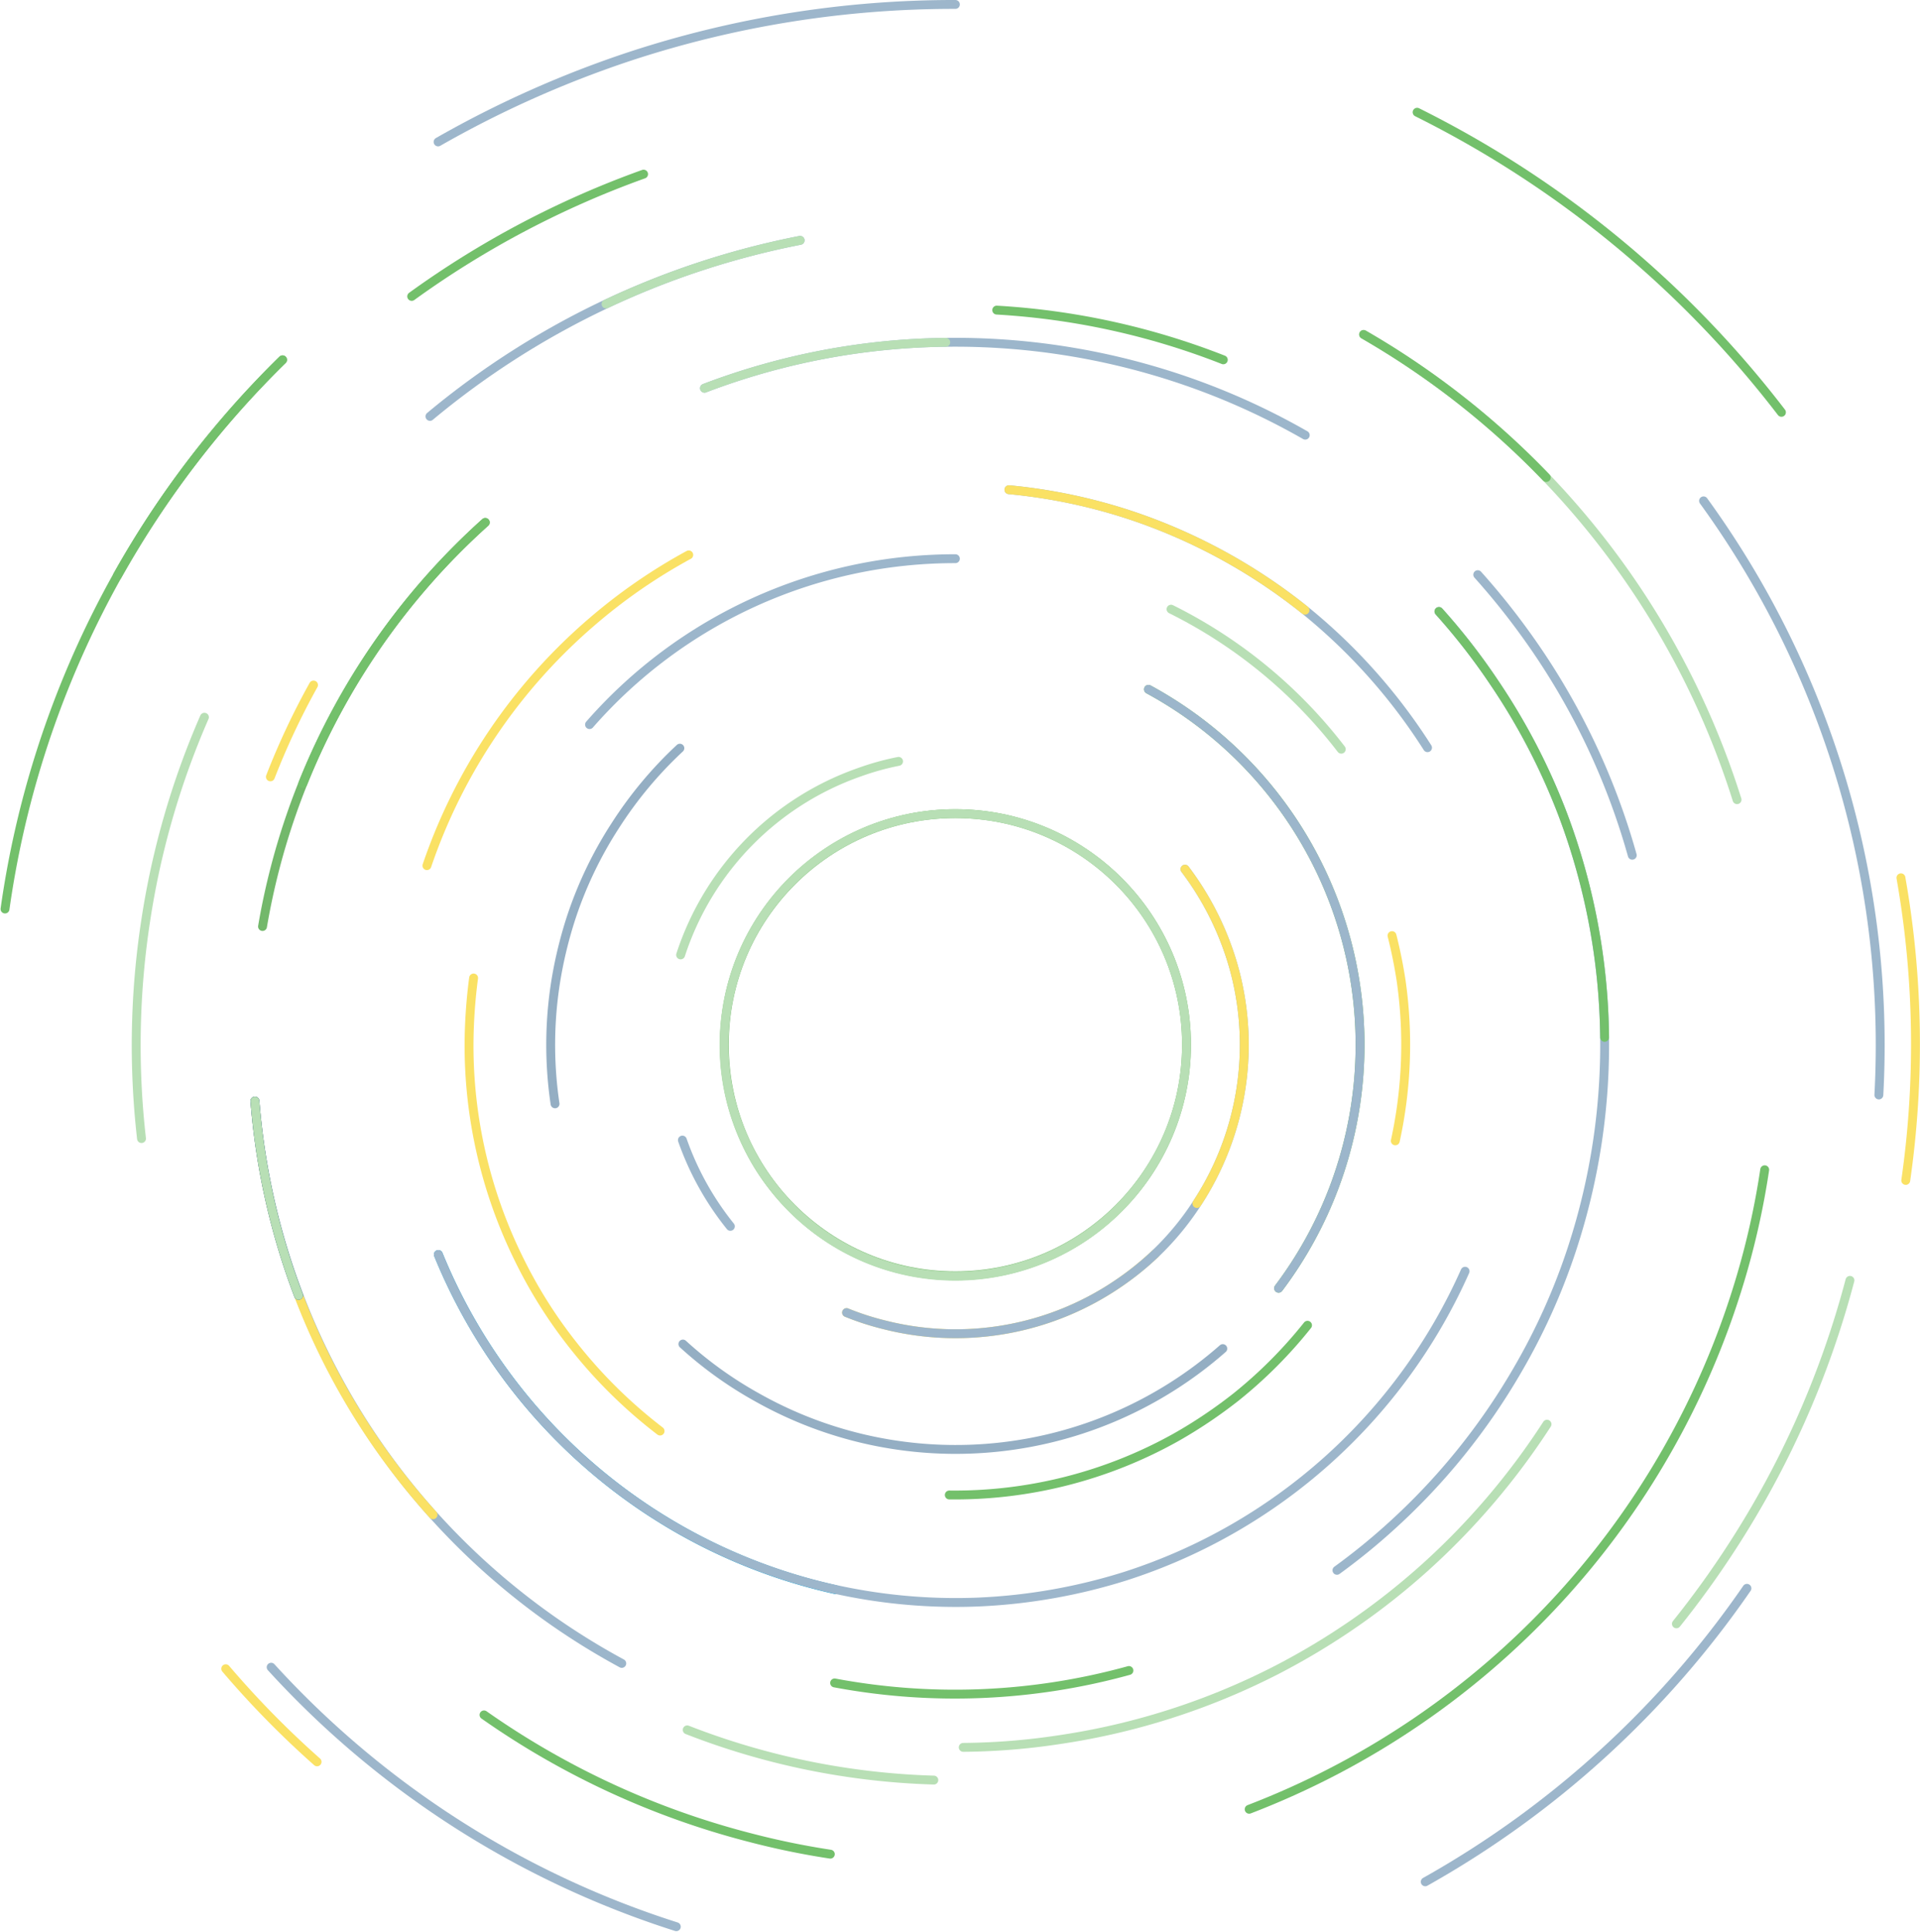 <svg xmlns="http://www.w3.org/2000/svg" width="756.792" height="761.749" viewBox="0 0 756.792 761.749">
  <g id="Group_12835" data-name="Group 12835" transform="translate(-7849.023 6080.75)">
    <circle id="Ellipse_738" data-name="Ellipse 738" cx="91.1" cy="91.1" r="91.1" transform="translate(8134.5 -5760)" fill="none" stroke="#73b86b" stroke-linecap="round" stroke-linejoin="round" stroke-width="3.5"/>
    <path id="Path_25411" data-name="Path 25411" d="M628.2,570.2a91.6,91.6,0,0,0-3.2-24.1,93.406,93.406,0,0,0-5-13.7,90.5,90.5,0,0,0-10.6-17.6,91.6,91.6,0,0,0-31.9-26.3,90.1,90.1,0,0,0-31.1-8.9c-3.1-.3-6.2-.5-9.3-.5a91.818,91.818,0,0,0-28.41,4.5,88.6,88.6,0,0,0-16.89,7.5,91.1,91.1,0,0,0-45,66.6,86.6,86.6,0,0,0-.9,12.5,90.1,90.1,0,0,0,9.4,40.2,86.2,86.2,0,0,0,10.3,16.3,90.866,90.866,0,0,0,102.2,29.4,90.5,90.5,0,0,0,37.7-25.7,87.7,87.7,0,0,0,7.5-9.8,90.5,90.5,0,0,0,15.2-50.4Z" transform="translate(7688.5 -6239.1)" fill="none" stroke="#b8dfb5" stroke-linecap="round" stroke-linejoin="round" stroke-width="3.5"/>
    <path id="Path_25413" data-name="Path 25413" d="M494.2,675.8a106.483,106.483,0,0,0,14.8,4.8A113.853,113.853,0,0,0,601.8,664a119.088,119.088,0,0,0,14.1-11.4" transform="translate(7688.5 -6239.1)" fill="none" stroke="#f2d964" stroke-linecap="round" stroke-linejoin="round" stroke-width="3.5"/>
    <path id="Path_25414" data-name="Path 25414" d="M429.5,607.8a114.9,114.9,0,0,0,18.9,34" transform="translate(7688.5 -6239.1)" fill="none" stroke="#9cb6cb" stroke-linecap="round" stroke-linejoin="round" stroke-width="3.5"/>
    <path id="Path_25415" data-name="Path 25415" d="M514.7,458.5a104.1,104.1,0,0,0-15.2,4.2,113.5,113.5,0,0,0-70.7,72.1" transform="translate(7688.5 -6239.1)" fill="none" stroke="#b8dfb5" stroke-linecap="round" stroke-linejoin="round" stroke-width="3.5"/>
    <path id="Path_25416" data-name="Path 25416" d="M429.7,688.2a154.5,154.5,0,0,0,29.2,21A159.4,159.4,0,0,0,642.5,690" transform="translate(7688.5 -6239.1)" fill="none" stroke="#94aec3" stroke-linecap="round" stroke-linejoin="round" stroke-width="3.5"/>
    <path id="Path_25417" data-name="Path 25417" d="M428.5,453.3A158.3,158.3,0,0,0,403,483.9a156.6,156.6,0,0,0-17.5,36.7,169.8,169.8,0,0,0-5.3,21,158.4,158.4,0,0,0-.9,51.9" transform="translate(7688.5 -6239.1)" fill="none" stroke="#94aec3" stroke-linecap="round" stroke-linejoin="round" stroke-width="3.5"/>
    <path id="Path_25418" data-name="Path 25418" d="M664.5,666.2a159.441,159.441,0,0,0-51.3-236.1" transform="translate(7688.5 -6239.1)" fill="none" stroke="#73b86b" stroke-linecap="round" stroke-linejoin="round" stroke-width="3.5"/>
    <path id="Path_25420" data-name="Path 25420" d="M664.5,666.2a159.441,159.441,0,0,0-51.3-236.1" transform="translate(7688.5 -6239.1)" fill="none" stroke="#9cb6cb" stroke-linecap="round" stroke-linejoin="round" stroke-width="3.5"/>
    <path id="Path_25421" data-name="Path 25421" d="M537.1,378.6A191.317,191.317,0,0,0,392.9,444" transform="translate(7688.5 -6239.1)" fill="none" stroke="#9cb6cb" stroke-linecap="round" stroke-linejoin="round" stroke-width="3.5"/>
    <path id="Path_25422" data-name="Path 25422" d="M689.2,453.7a192.4,192.4,0,0,0-67.1-55.2" transform="translate(7688.5 -6239.1)" fill="none" stroke="#b8dfb5" stroke-linecap="round" stroke-linejoin="round" stroke-width="3.5"/>
    <path id="Path_25423" data-name="Path 25423" d="M347.2,543.9a207.409,207.409,0,0,0-1.8,26.3,190.4,190.4,0,0,0,19.7,84.6A186.3,186.3,0,0,0,386.7,689a192.5,192.5,0,0,0,34,33.5" transform="translate(7688.5 -6239.1)" fill="none" stroke="#fae164" stroke-linecap="round" stroke-linejoin="round" stroke-width="3.5"/>
    <path id="Path_25425" data-name="Path 25425" d="M534.7,747.7a178.6,178.6,0,0,0,89.5-22.8,189.2,189.2,0,0,0,23.5-15.8,179.7,179.7,0,0,0,28.2-28.3" transform="translate(7688.5 -6239.1)" fill="none" stroke="#73c06b" stroke-linecap="round" stroke-linejoin="round" stroke-width="3.5"/>
    <path id="Path_25426" data-name="Path 25426" d="M351.8,364.3A276.6,276.6,0,0,0,264,523.6" transform="translate(7688.5 -6239.1)" fill="none" stroke="#73b86b" stroke-linecap="round" stroke-linejoin="round" stroke-width="3.5"/>
    <path id="Path_25427" data-name="Path 25427" d="M675,329.9a275.9,275.9,0,0,0-51.3-22.8,278.8,278.8,0,0,0-90.4-13.8,275.7,275.7,0,0,0-95.1,18.1" transform="translate(7688.5 -6239.1)" fill="none" stroke="#9cb6cb" stroke-linecap="round" stroke-linejoin="round" stroke-width="3.5"/>
    <path id="Path_25428" data-name="Path 25428" d="M533.3,293.3a275.7,275.7,0,0,0-95.1,18.1" transform="translate(7688.5 -6239.1)" fill="none" stroke="#b8dfb5" stroke-linecap="round" stroke-linejoin="round" stroke-width="3.5"/>
    <path id="Path_25430" data-name="Path 25430" d="M540.2,847.2a263.506,263.506,0,0,0,37.6-3,275.5,275.5,0,0,0,85.9-27.5,279,279,0,0,0,58.7-40.6,282.3,282.3,0,0,0,47.9-56.3" transform="translate(7688.5 -6239.1)" fill="none" stroke="#b8dfb5" stroke-linecap="round" stroke-linejoin="round" stroke-width="3.5"/>
    <path id="Path_25431" data-name="Path 25431" d="M261,592.4A277.5,277.5,0,0,0,405.6,814.1" transform="translate(7688.5 -6239.1)" fill="none" stroke="#9cb6cb" stroke-linecap="round" stroke-linejoin="round" stroke-width="3.5"/>
    <path id="Path_25432" data-name="Path 25432" d="M261,592.4a274.9,274.9,0,0,0,70.2,163.1" transform="translate(7688.5 -6239.1)" fill="none" stroke="#fae164" stroke-linecap="round" stroke-linejoin="round" stroke-width="3.5"/>
    <path id="Path_25433" data-name="Path 25433" d="M261,592.4A275.9,275.9,0,0,0,278.2,669" transform="translate(7688.5 -6239.1)" fill="none" stroke="#004b9d" stroke-linecap="round" stroke-linejoin="round" stroke-width="3.5"/>
    <path id="Path_25434" data-name="Path 25434" d="M261,592.4A275.9,275.9,0,0,0,278.2,669" transform="translate(7688.5 -6239.1)" fill="none" stroke="#b8dfb5" stroke-linecap="round" stroke-linejoin="round" stroke-width="3.5"/>
    <path id="Path_25435" data-name="Path 25435" d="M723.2,453.1a225.1,225.1,0,0,0-48.3-54.2,222.5,222.5,0,0,0-67.4-37,217.3,217.3,0,0,0-49.3-10.5" transform="translate(7688.5 -6239.1)" fill="none" stroke="#9cb6cb" stroke-linecap="round" stroke-linejoin="round" stroke-width="3.5"/>
    <path id="Path_25436" data-name="Path 25436" d="M674.9,398.9a222.5,222.5,0,0,0-67.4-37,217.3,217.3,0,0,0-49.3-10.5" transform="translate(7688.5 -6239.1)" fill="none" stroke="#fae164" stroke-linecap="round" stroke-linejoin="round" stroke-width="3.5"/>
    <path id="Path_25438" data-name="Path 25438" d="M333.3,652.9A220.557,220.557,0,0,0,489.8,785" transform="translate(7688.5 -6239.1)" fill="none" stroke="#00a0d9" stroke-linecap="round" stroke-linejoin="round" stroke-width="3.5"/>
    <path id="Path_25440" data-name="Path 25440" d="M687.5,777.4a248.133,248.133,0,0,0,20.4-16.5,256.3,256.3,0,0,0,50.9-62.7,248.407,248.407,0,0,0,21.3-47.4,257.9,257.9,0,0,0-3.6-171.4,253.292,253.292,0,0,0-27.1-52.1,248.9,248.9,0,0,0-21.7-27.9" transform="translate(7688.5 -6239.1)" fill="none" stroke="#9cb6cb" stroke-linecap="round" stroke-linejoin="round" stroke-width="3.5"/>
    <path id="Path_25441" data-name="Path 25441" d="M793,567.3a255.9,255.9,0,0,0-16.5-87.9,253.3,253.3,0,0,0-27.1-52.1,248.894,248.894,0,0,0-21.7-27.9" transform="translate(7688.5 -6239.1)" fill="none" stroke="#73c06b" stroke-linecap="round" stroke-linejoin="round" stroke-width="3.5"/>
    <path id="Path_25442" data-name="Path 25442" d="M489.5,821.8a257.2,257.2,0,0,0,116-4.9" transform="translate(7688.5 -6239.1)" fill="none" stroke="#73c06b" stroke-linecap="round" stroke-linejoin="round" stroke-width="3.5"/>
    <path id="Path_25443" data-name="Path 25443" d="M431.4,840.3a290.1,290.1,0,0,0,97.2,19.8" transform="translate(7688.5 -6239.1)" fill="none" stroke="#b8dfb5" stroke-linecap="round" stroke-linejoin="round" stroke-width="3.5"/>
    <path id="Path_25445" data-name="Path 25445" d="M351.8,364.3a276.8,276.8,0,0,0-71.9,102.9" transform="translate(7688.5 -6239.1)" fill="none" stroke="#73c06b" stroke-linecap="round" stroke-linejoin="round" stroke-width="3.5"/>
    <path id="Path_25446" data-name="Path 25446" d="M642.7,300.2a289.6,289.6,0,0,0-89.3-19.6" transform="translate(7688.5 -6239.1)" fill="none" stroke="#73c06b" stroke-linecap="round" stroke-linejoin="round" stroke-width="3.5"/>
    <path id="Path_25447" data-name="Path 25447" d="M845.2,473.6A323.751,323.751,0,0,0,698,290.2" transform="translate(7688.5 -6239.1)" fill="none" stroke="#b8dfb5" stroke-linecap="round" stroke-linejoin="round" stroke-width="3.5"/>
    <path id="Path_25448" data-name="Path 25448" d="M770,346.6a324.6,324.6,0,0,0-72-56.4" transform="translate(7688.5 -6239.1)" fill="none" stroke="#73c06b" stroke-linecap="round" stroke-linejoin="round" stroke-width="3.5"/>
    <path id="Path_25449" data-name="Path 25449" d="M652.9,871.6A322.5,322.5,0,0,0,846.4,662.9a310.4,310.4,0,0,0,9.7-43.4" transform="translate(7688.5 -6239.1)" fill="none" stroke="#73c06b" stroke-linecap="round" stroke-linejoin="round" stroke-width="3.5"/>
    <path id="Path_25450" data-name="Path 25450" d="M351.3,834.4a321.5,321.5,0,0,0,104.2,48.2,307.975,307.975,0,0,0,32.3,6.7" transform="translate(7688.5 -6239.1)" fill="none" stroke="#73c06b" stroke-linecap="round" stroke-linejoin="round" stroke-width="3.5"/>
    <path id="Path_25451" data-name="Path 25451" d="M241.1,441.1A320.3,320.3,0,0,0,218,521a324.2,324.2,0,0,0-1.7,86.2" transform="translate(7688.5 -6239.1)" fill="none" stroke="#b8dfb5" stroke-linecap="round" stroke-linejoin="round" stroke-width="3.5"/>
    <path id="Path_25452" data-name="Path 25452" d="M475.9,253.1A325.1,325.1,0,0,0,330,322.5" transform="translate(7688.5 -6239.1)" fill="none" stroke="#9db6cb" stroke-linecap="round" stroke-linejoin="round" stroke-width="3.5"/>
    <path id="Path_25453" data-name="Path 25453" d="M475.9,253.1a325.2,325.2,0,0,0-76.5,25.1" transform="translate(7688.5 -6239.1)" fill="none" stroke="#b8dfb5" stroke-linecap="round" stroke-linejoin="round" stroke-width="3.5"/>
    <path id="Path_25455" data-name="Path 25455" d="M414.2,227a367.3,367.3,0,0,0-91.4,48.2" transform="translate(7688.5 -6239.1)" fill="none" stroke="#73c06b" stroke-linecap="round" stroke-linejoin="round" stroke-width="3.5"/>
    <path id="Path_25456" data-name="Path 25456" d="M901.1,590A365.2,365.2,0,0,0,832,355.8" transform="translate(7688.5 -6239.1)" fill="none" stroke="#9cb6cb" stroke-linecap="round" stroke-linejoin="round" stroke-width="3.5"/>
    <path id="Path_25457" data-name="Path 25457" d="M821.3,798.5a368.28,368.28,0,0,0,21.8-30.2,363.1,363.1,0,0,0,46.6-105.2" transform="translate(7688.5 -6239.1)" fill="none" stroke="#b8dfb5" stroke-linecap="round" stroke-linejoin="round" stroke-width="3.5"/>
    <path id="Path_25458" data-name="Path 25458" d="M271.9,300.2A376.7,376.7,0,0,0,162.5,516.7" transform="translate(7688.5 -6239.1)" fill="none" stroke="#73c06b" stroke-linecap="round" stroke-linejoin="round" stroke-width="3.5"/>
    <path id="Path_25459" data-name="Path 25459" d="M271.9,300.2a377.6,377.6,0,0,0-65.1,85.1" transform="translate(7688.5 -6239.1)" fill="none" stroke="#73c06b" stroke-linecap="round" stroke-linejoin="round" stroke-width="3.5"/>
    <path id="Path_25462" data-name="Path 25462" d="M249.5,816.2a366.714,366.714,0,0,0,36,36.7" transform="translate(7688.5 -6239.1)" fill="none" stroke="#fae164" stroke-linecap="round" stroke-linejoin="round" stroke-width="3.5"/>
    <path id="Path_25412" data-name="Path 25412" d="M494.2,675.8a106.483,106.483,0,0,0,14.8,4.8A113.853,113.853,0,0,0,601.8,664a110.3,110.3,0,0,0,30.5-31.2,114.2,114.2,0,0,0,15.6-88.9,110.412,110.412,0,0,0-3.3-11.2,116.3,116.3,0,0,0-17-31.7" transform="translate(7688.5 -6239.1)" fill="none" stroke="#9db6cb" stroke-linecap="round" stroke-linejoin="round" stroke-width="3.5"/>
    <path id="Path_25419" data-name="Path 25419" d="M632.3,632.8a114.2,114.2,0,0,0,15.6-88.9,110.412,110.412,0,0,0-3.3-11.2,116.3,116.3,0,0,0-17-31.7" transform="translate(7688.5 -6239.1)" fill="none" stroke="#fae164" stroke-linecap="round" stroke-linejoin="round" stroke-width="3.5"/>
    <path id="Path_25424" data-name="Path 25424" d="M710.5,608.1a177.7,177.7,0,0,0,2.3-63.1c-.9-5.9-2.1-11.9-3.6-17.8" transform="translate(7688.5 -6239.1)" fill="none" stroke="#fae164" stroke-linecap="round" stroke-linejoin="round" stroke-width="3.5"/>
    <path id="Path_25429" data-name="Path 25429" d="M803.9,495.5a275.9,275.9,0,0,0-43.1-88.6,280.782,280.782,0,0,0-17.8-22" transform="translate(7688.5 -6239.1)" fill="none" stroke="#9db6cb" stroke-linecap="round" stroke-linejoin="round" stroke-width="3.5"/>
    <path id="Path_25437" data-name="Path 25437" d="M333.3,652.9a220.17,220.17,0,0,0,212.9,137,225.194,225.194,0,0,0,57.9-10.2A220.079,220.079,0,0,0,738,659.5" transform="translate(7688.5 -6239.1)" fill="none" stroke="#9db6cb" stroke-linecap="round" stroke-linejoin="round" stroke-width="3.5"/>
    <path id="Path_25439" data-name="Path 25439" d="M432,377.1a217.6,217.6,0,0,0-38.3,26.5,220.3,220.3,0,0,0-64.9,96" transform="translate(7688.5 -6239.1)" fill="none" stroke="#fae164" stroke-linecap="round" stroke-linejoin="round" stroke-width="3.5"/>
    <path id="Path_25444" data-name="Path 25444" d="M284.1,428.4a292.4,292.4,0,0,0-17,36.2" transform="translate(7688.5 -6239.1)" fill="none" stroke="#fae164" stroke-linecap="round" stroke-linejoin="round" stroke-width="3.5"/>
    <path id="Path_25454" data-name="Path 25454" d="M267.4,815.6A366.1,366.1,0,0,0,427.1,917.9" transform="translate(7688.5 -6239.1)" fill="none" stroke="#9db6cb" stroke-linecap="round" stroke-linejoin="round" stroke-width="3.5"/>
    <path id="Path_25460" data-name="Path 25460" d="M911.7,623.7a377.9,377.9,0,0,0-1.9-119.3" transform="translate(7688.5 -6239.1)" fill="none" stroke="#fae164" stroke-linecap="round" stroke-linejoin="round" stroke-width="3.5"/>
    <path id="Path_25461" data-name="Path 25461" d="M722.3,900.2A379.6,379.6,0,0,0,849.1,784.5" transform="translate(7688.5 -6239.1)" fill="none" stroke="#9db6cb" stroke-linecap="round" stroke-linejoin="round" stroke-width="3.5"/>
    <path id="Path_25463" data-name="Path 25463" d="M537.1,160.1a408.7,408.7,0,0,0-127.8,20.3,416,416,0,0,0-76.1,33.9" transform="translate(7688.5 -6239.1)" fill="none" stroke="#9db6cb" stroke-linecap="round" stroke-linejoin="round" stroke-width="3.5"/>
    <path id="Path_25464" data-name="Path 25464" d="M862.7,320.9A412.2,412.2,0,0,0,719.1,202.6" transform="translate(7688.5 -6239.1)" fill="none" stroke="#73c06b" stroke-linecap="round" stroke-linejoin="round" stroke-width="3.5"/>
  </g>
</svg>

